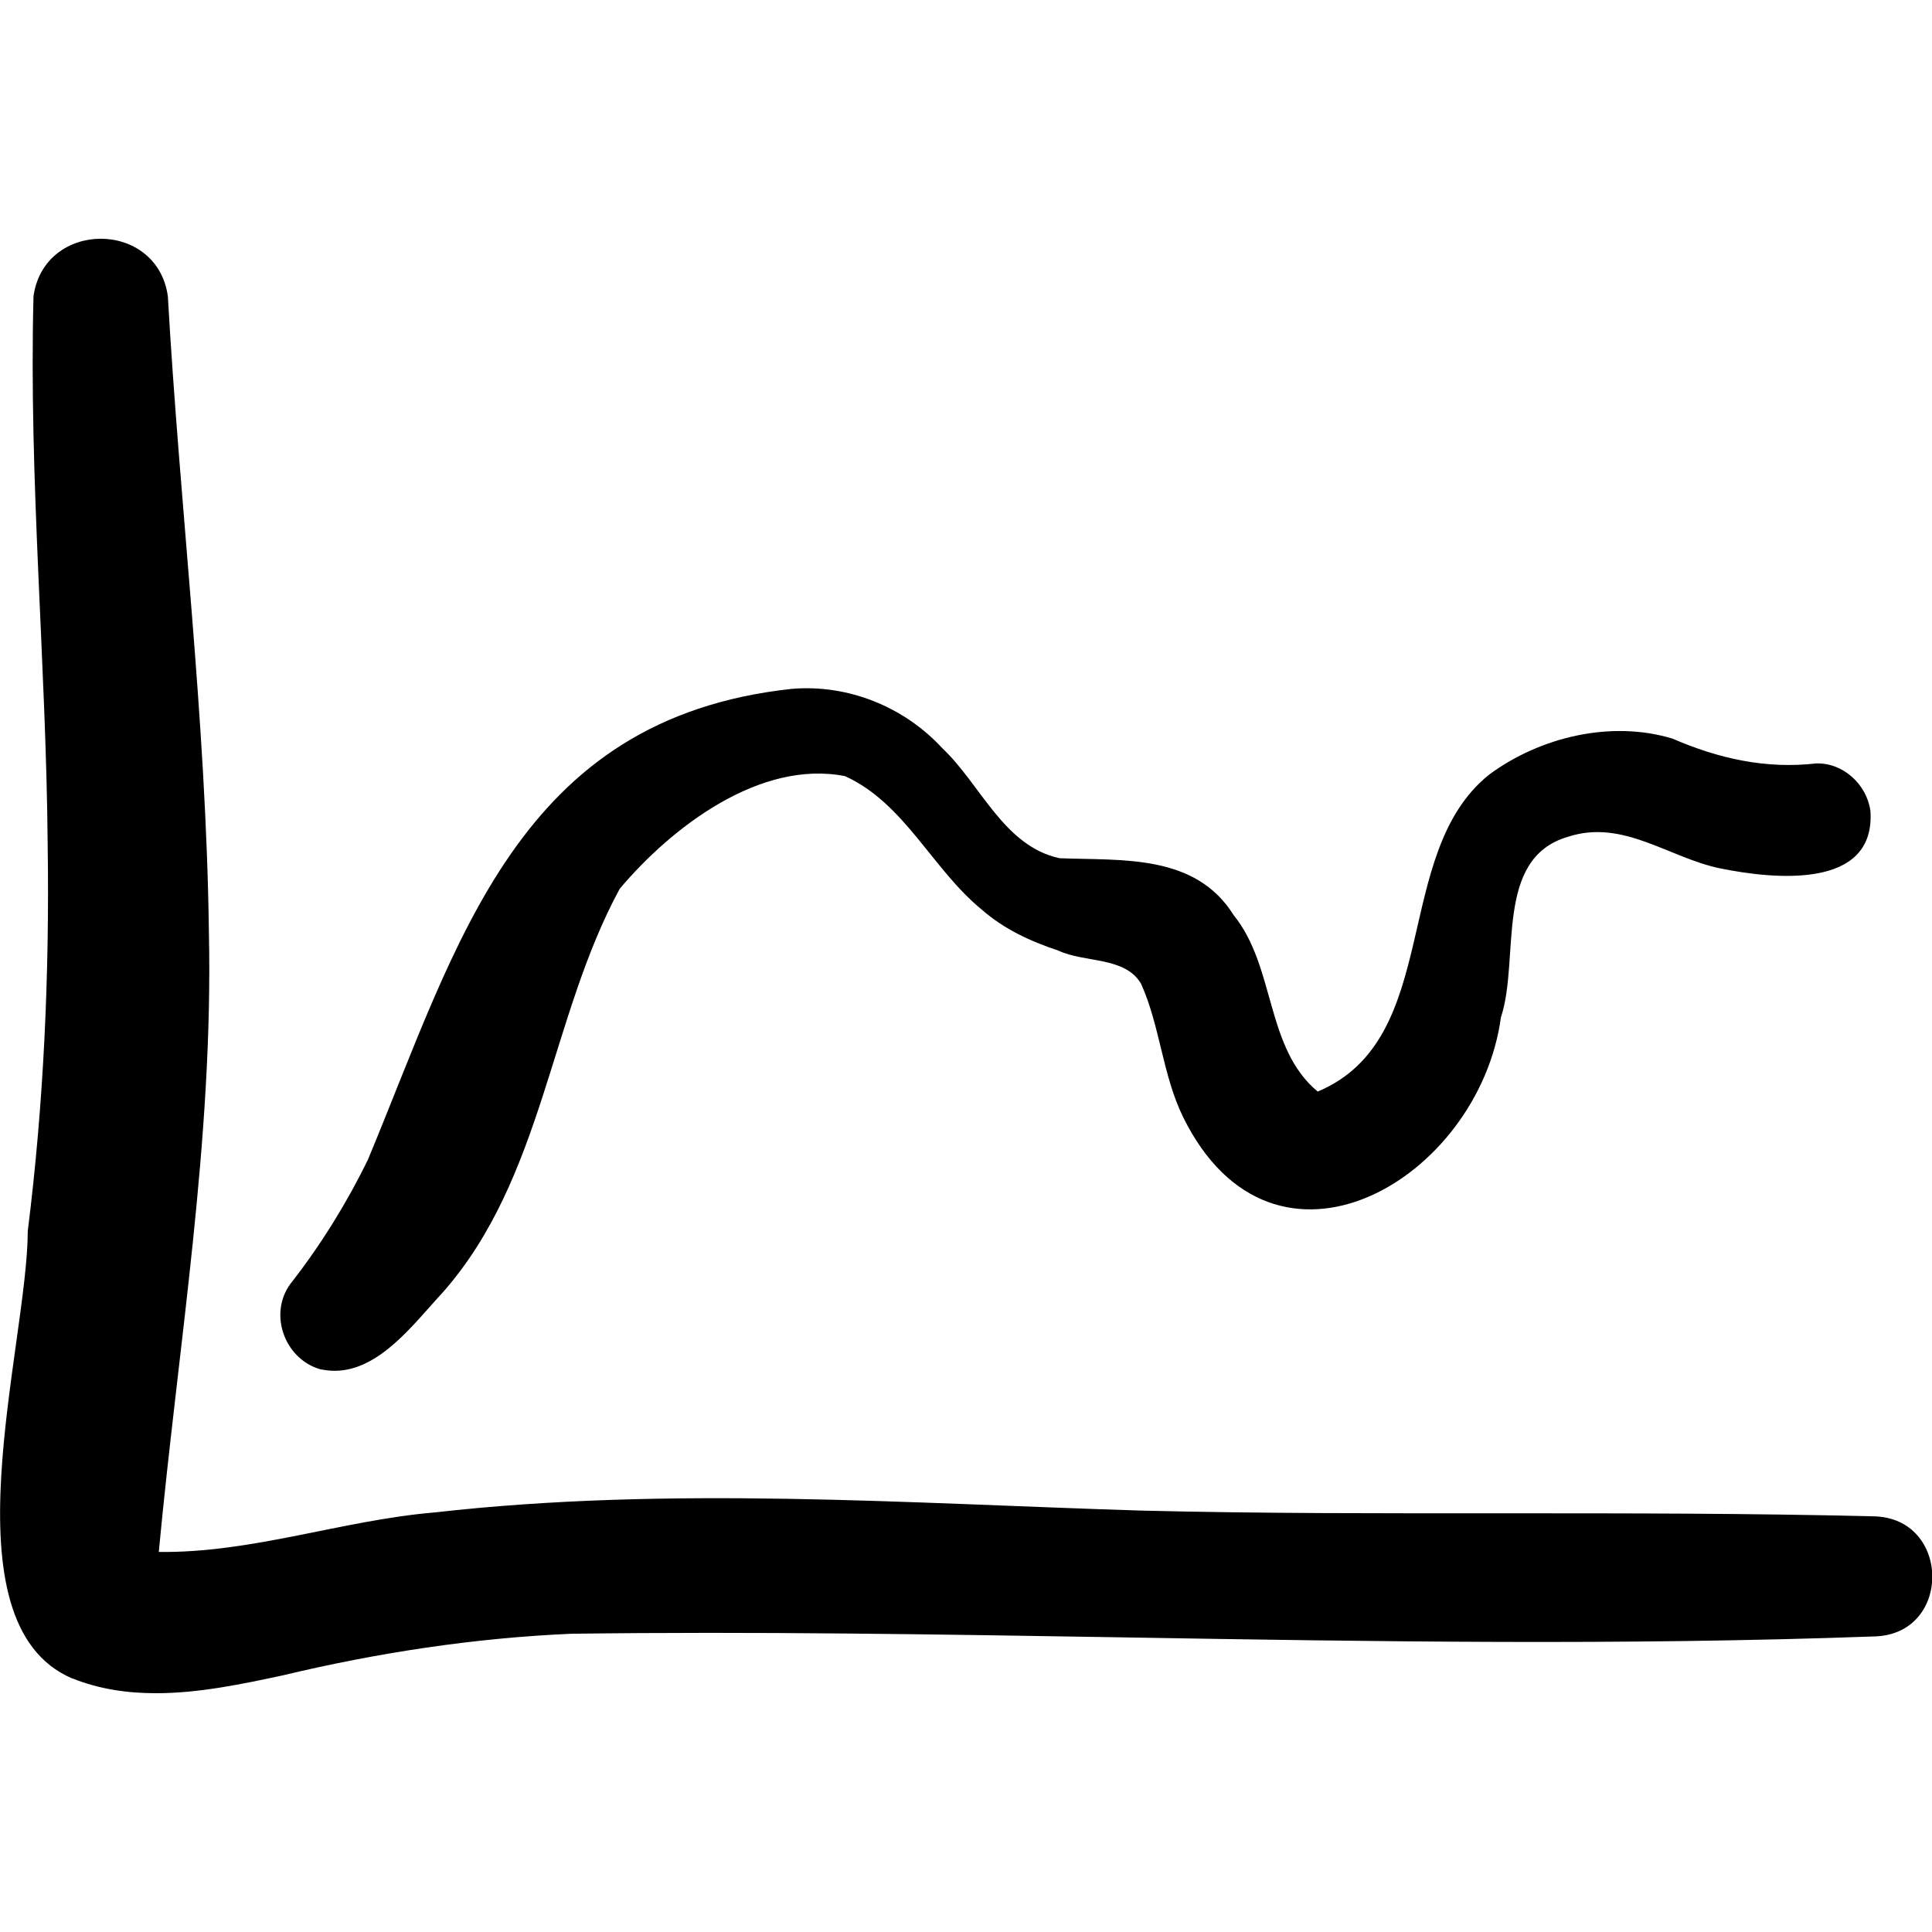 <?xml version="1.0" encoding="UTF-8"?>
<svg id="Ebene_2" data-name="Ebene 2" xmlns="http://www.w3.org/2000/svg" viewBox="0 0 64 64">
  <defs>
    <style>
      .cls-1 {
        fill: none;
      }
    </style>
  </defs>
  <g id="Ebene_1-2" data-name="Ebene 1">
    <g>
      <g>
        <path d="m2.39,55.6c-4.3-1.84-1.48-11-1.47-14.82.53-4.23.72-8.49.66-12.75-.05-6.08-.63-12.14-.47-18.22.36-2.53,4.09-2.54,4.45,0,.4,7.06,1.27,14.01,1.36,21.07.15,6.89-1.02,13.7-1.66,20.53,3.1.04,6.07-1.05,9.15-1.31,7.77-.88,15.59-.3,23.39-.06,4.01.1,8.03.09,12.05.09,4.07,0,8.14,0,12.21.1,2.58.04,2.62,3.94,0,3.98-8.29.3-16.57.17-24.86.03-6.09-.1-12.19-.2-18.27-.12-3.23.14-6.43.63-9.57,1.38-1.35.29-2.78.59-4.19.59-.94,0-1.87-.13-2.77-.49Z"/>
        <path d="m10.61,45.36c-1.23-.36-1.75-1.93-.92-2.92.97-1.25,1.83-2.65,2.5-4.03,2.99-7.18,4.94-14.6,14.03-15.59,1.87-.16,3.73.59,5,1.97,1.27,1.2,2.03,3.24,3.88,3.64,2.08.08,4.5-.15,5.77,1.89,1.39,1.72,1.04,4.39,2.78,5.84,4.17-1.75,2.41-7.88,5.68-10.5,1.69-1.25,4.05-1.81,6.08-1.19,1.52.66,3.09,1.01,4.75.82.9-.03,1.68.7,1.8,1.57.18,2.63-3.22,2.26-4.96,1.91-1.72-.35-3.23-1.65-5.06-1.05-2.47.72-1.58,4.05-2.22,5.98-.73,5.38-7.53,9.4-10.53,3.3-.68-1.39-.76-3.01-1.39-4.41-.53-.91-1.87-.69-2.74-1.1-.93-.31-1.8-.71-2.54-1.36-1.63-1.33-2.56-3.53-4.53-4.42-2.81-.55-5.73,1.68-7.46,3.73-2.32,4.27-2.53,9.59-5.86,13.37-.95,1.02-2.09,2.6-3.59,2.6-.15,0-.3-.02-.46-.05Z"/>
      </g>
      <rect class="cls-1" width="64" height="64"/>
    </g>
  </g>
</svg>